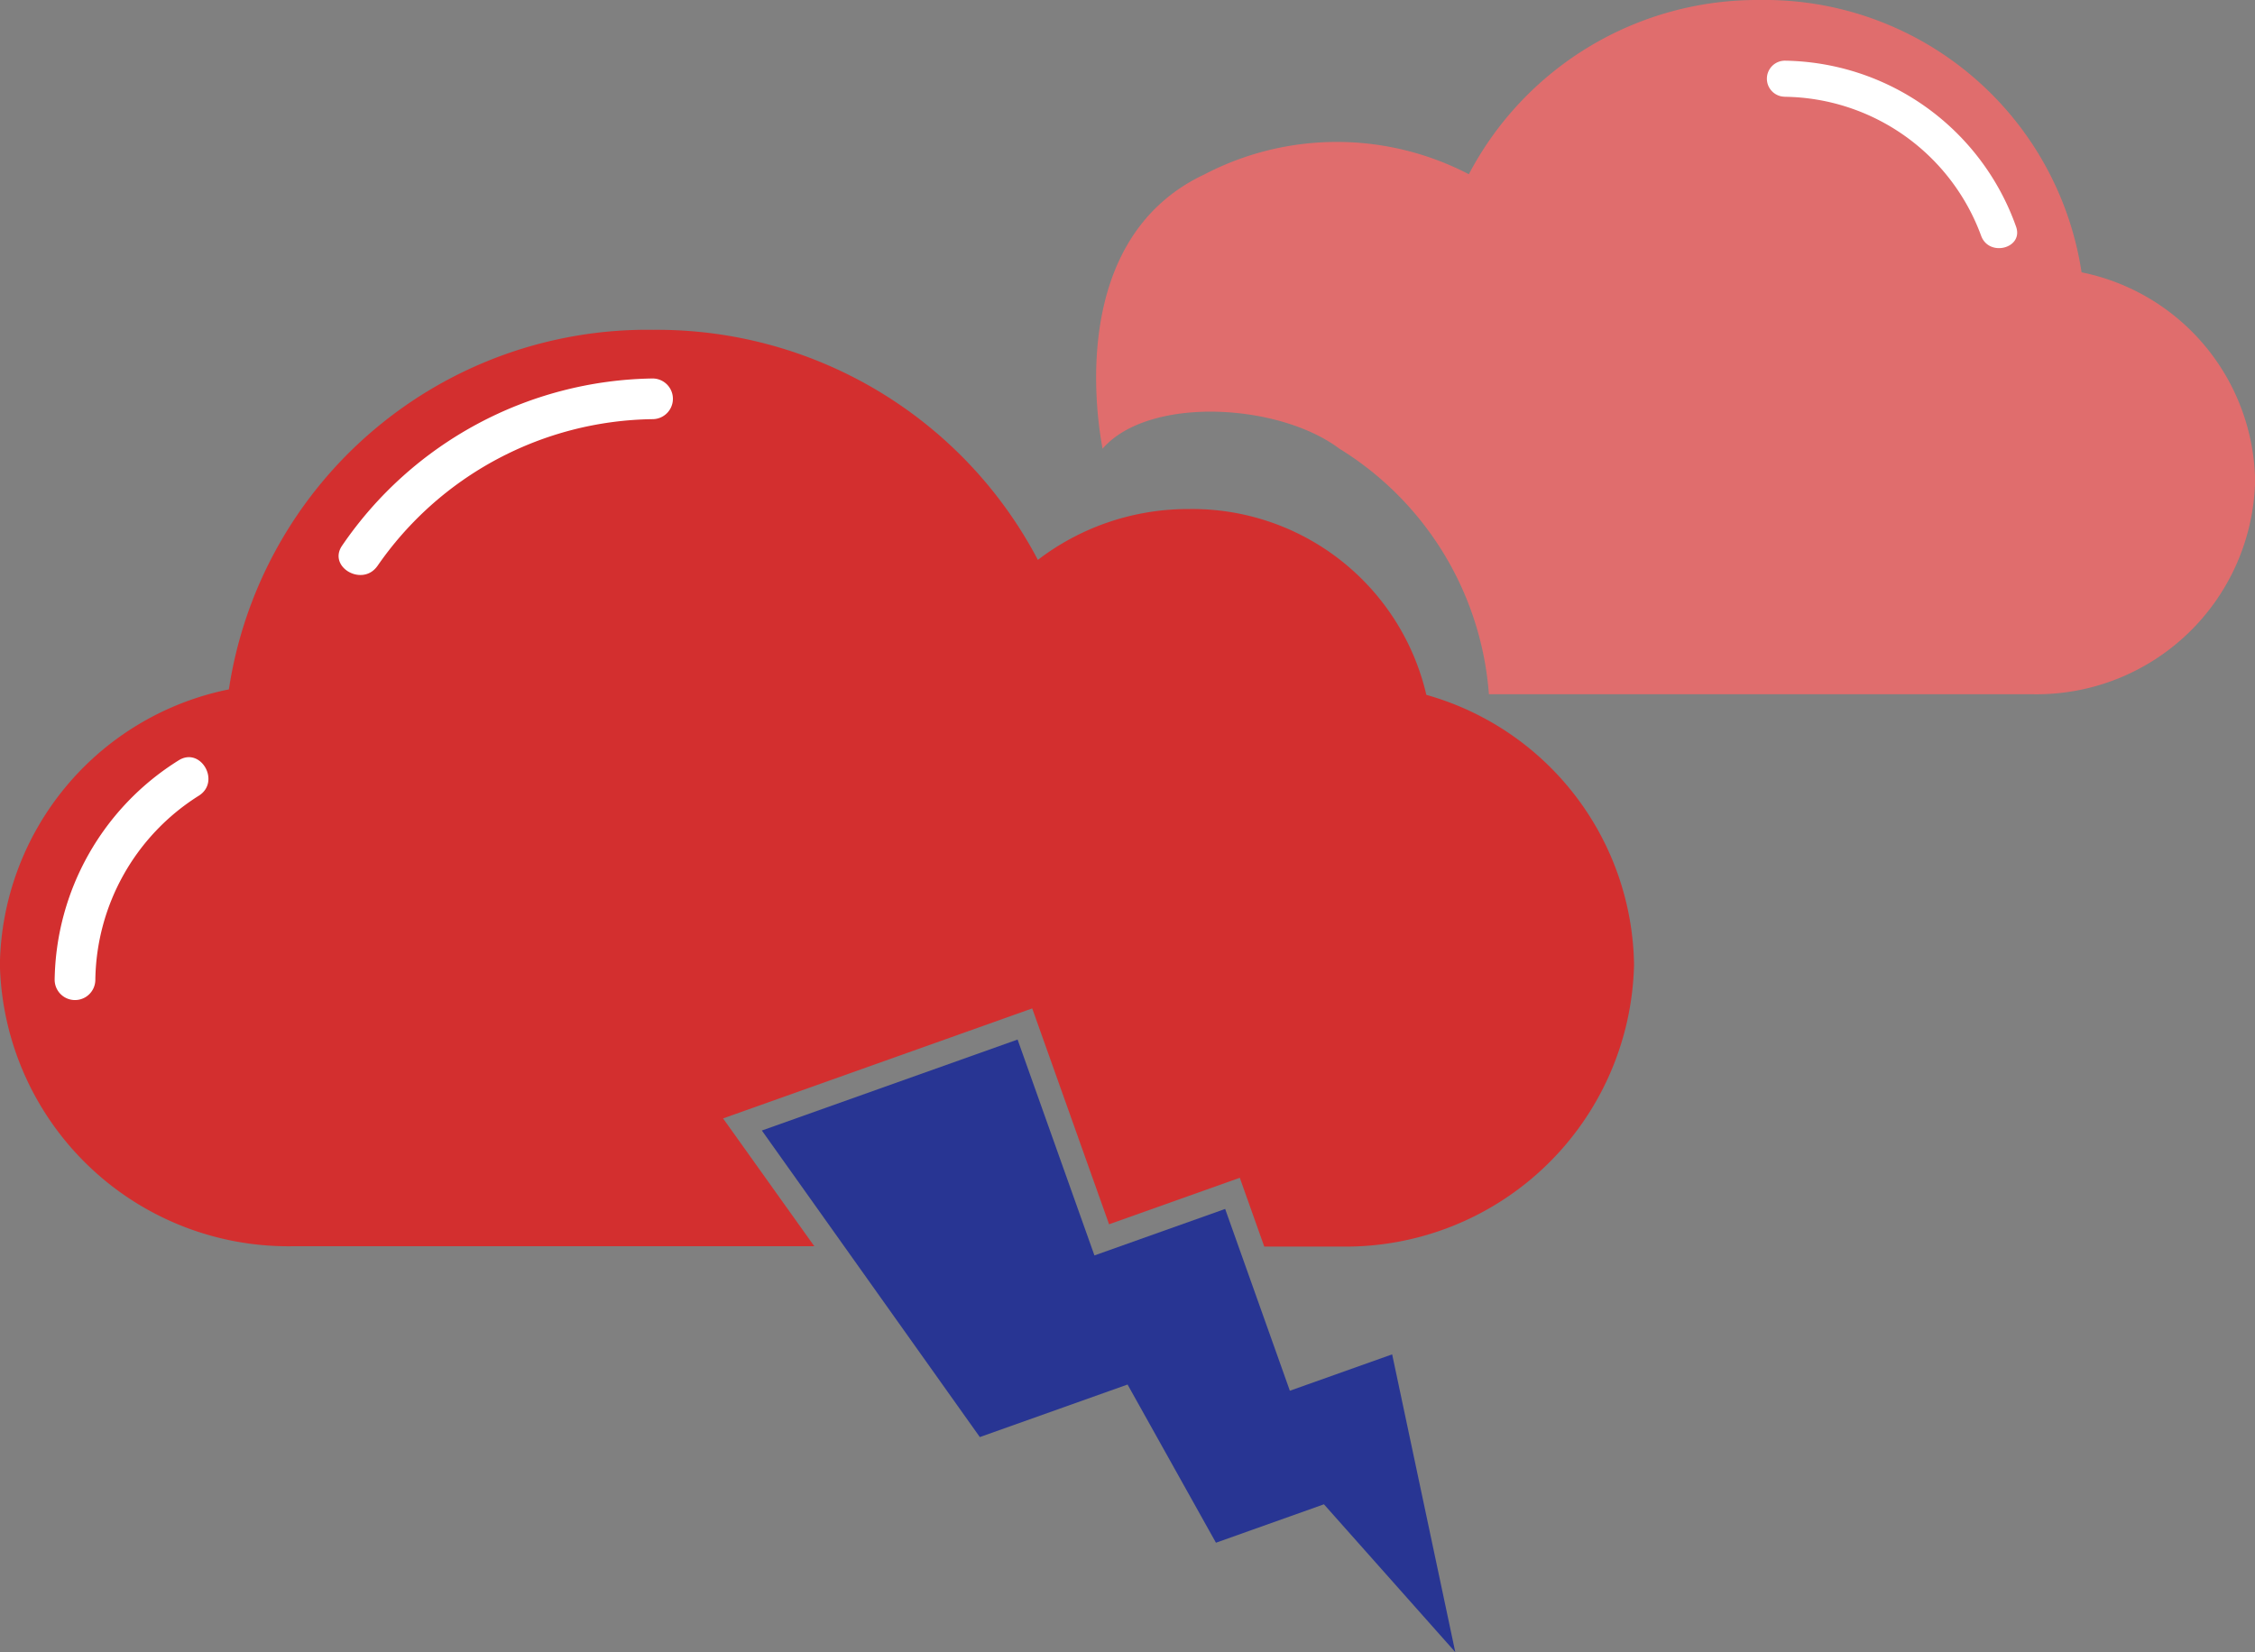 <svg xmlns="http://www.w3.org/2000/svg" width="39.902" height="29.242" viewBox="0 0 39.902 29.242">
    <rect x="0" y="0" width="39.902" height="29.242" fill="#808080" stroke="none"/>
    <g data-name="11n">
        <g data-name="Group 184496">
            <g data-name="Group 184492">
                <path data-name="Path 14443" d="M469.444 191.467a4.252 4.252 0 0 0-4.2-3.289 4.37 4.37 0 0 0-2.674.9 7.609 7.609 0 0 0-6.8-4.072 7.486 7.486 0 0 0-7.515 6.364 5.054 5.054 0 0 0-4.052 4.866 5.105 5.105 0 0 0 5.184 4.99h9.227L457 198.964l5.47-1.947 1.36 3.821 2.313-.823.433 1.217h1.359a5.105 5.105 0 0 0 5.184-4.99 5.037 5.037 0 0 0-3.675-4.775z" transform="translate(-444.205 -179.168)" style="fill:#d32f2f"/>
                <g data-name="Group 184617">
                    <path data-name="Path 14415" d="M500.83 57.783a5.67 5.67 0 0 0-5.692-4.82 5.764 5.764 0 0 0-5.15 3.084 5.059 5.059 0 0 0-4.673 0c-2.6 1.217-1.809 4.805-1.809 4.858.813-.935 3.113-.811 4.192 0a5.592 5.592 0 0 1 2.645 4.346h9.631a3.867 3.867 0 0 0 3.927-3.78 3.83 3.83 0 0 0-3.071-3.688z" transform="translate(-463.997 -52.963)" style="fill:#e06d6d"/>
                    <g data-name="Group 184455">
                        <g data-name="Group 184454">
                            <path data-name="Path 14416" d="M530.241 57.808a3.751 3.751 0 0 1 3.473 2.463c.142.381.759.216.615-.17a4.41 4.41 0 0 0-4.088-2.932.319.319 0 0 0 0 .638z" transform="translate(-498.657 -56.095)" style="fill:#fff"/>
                        </g>
                    </g>
                </g>
            </g>
            <g data-name="Group 184495">
                <g data-name="Group 184493">
                    <path data-name="Path 14444" d="M468.361 191.691a6.011 6.011 0 0 1 4.869-2.6.36.36 0 0 0 0-.72 6.772 6.772 0 0 0-5.491 2.955c-.266.38.358.741.622.364z" transform="translate(-461.683 -181.672)" style="fill:#fff"/>
                </g>
                <g data-name="Group 184494">
                    <path data-name="Path 14445" d="M448.7 218.564a3.912 3.912 0 0 1 1.834-3.259c.389-.249.029-.872-.363-.622a4.656 4.656 0 0 0-2.191 3.881.36.36 0 0 0 .72 0z" transform="translate(-447.013 -201.223)" style="fill:#fff"/>
                </g>
            </g>
        </g>
        <path data-name="Path 14446" d="m509.287 245.048-1.117-5.27-1.81.644-1.145-3.218-2.313.823-1.36-3.821-4.525 1.61 3.857 5.426 2.614-.93 1.564 2.8 1.911-.68z" transform="translate(-483.536 -215.806)" style="fill:#283593"/>
    </g>
</svg>
